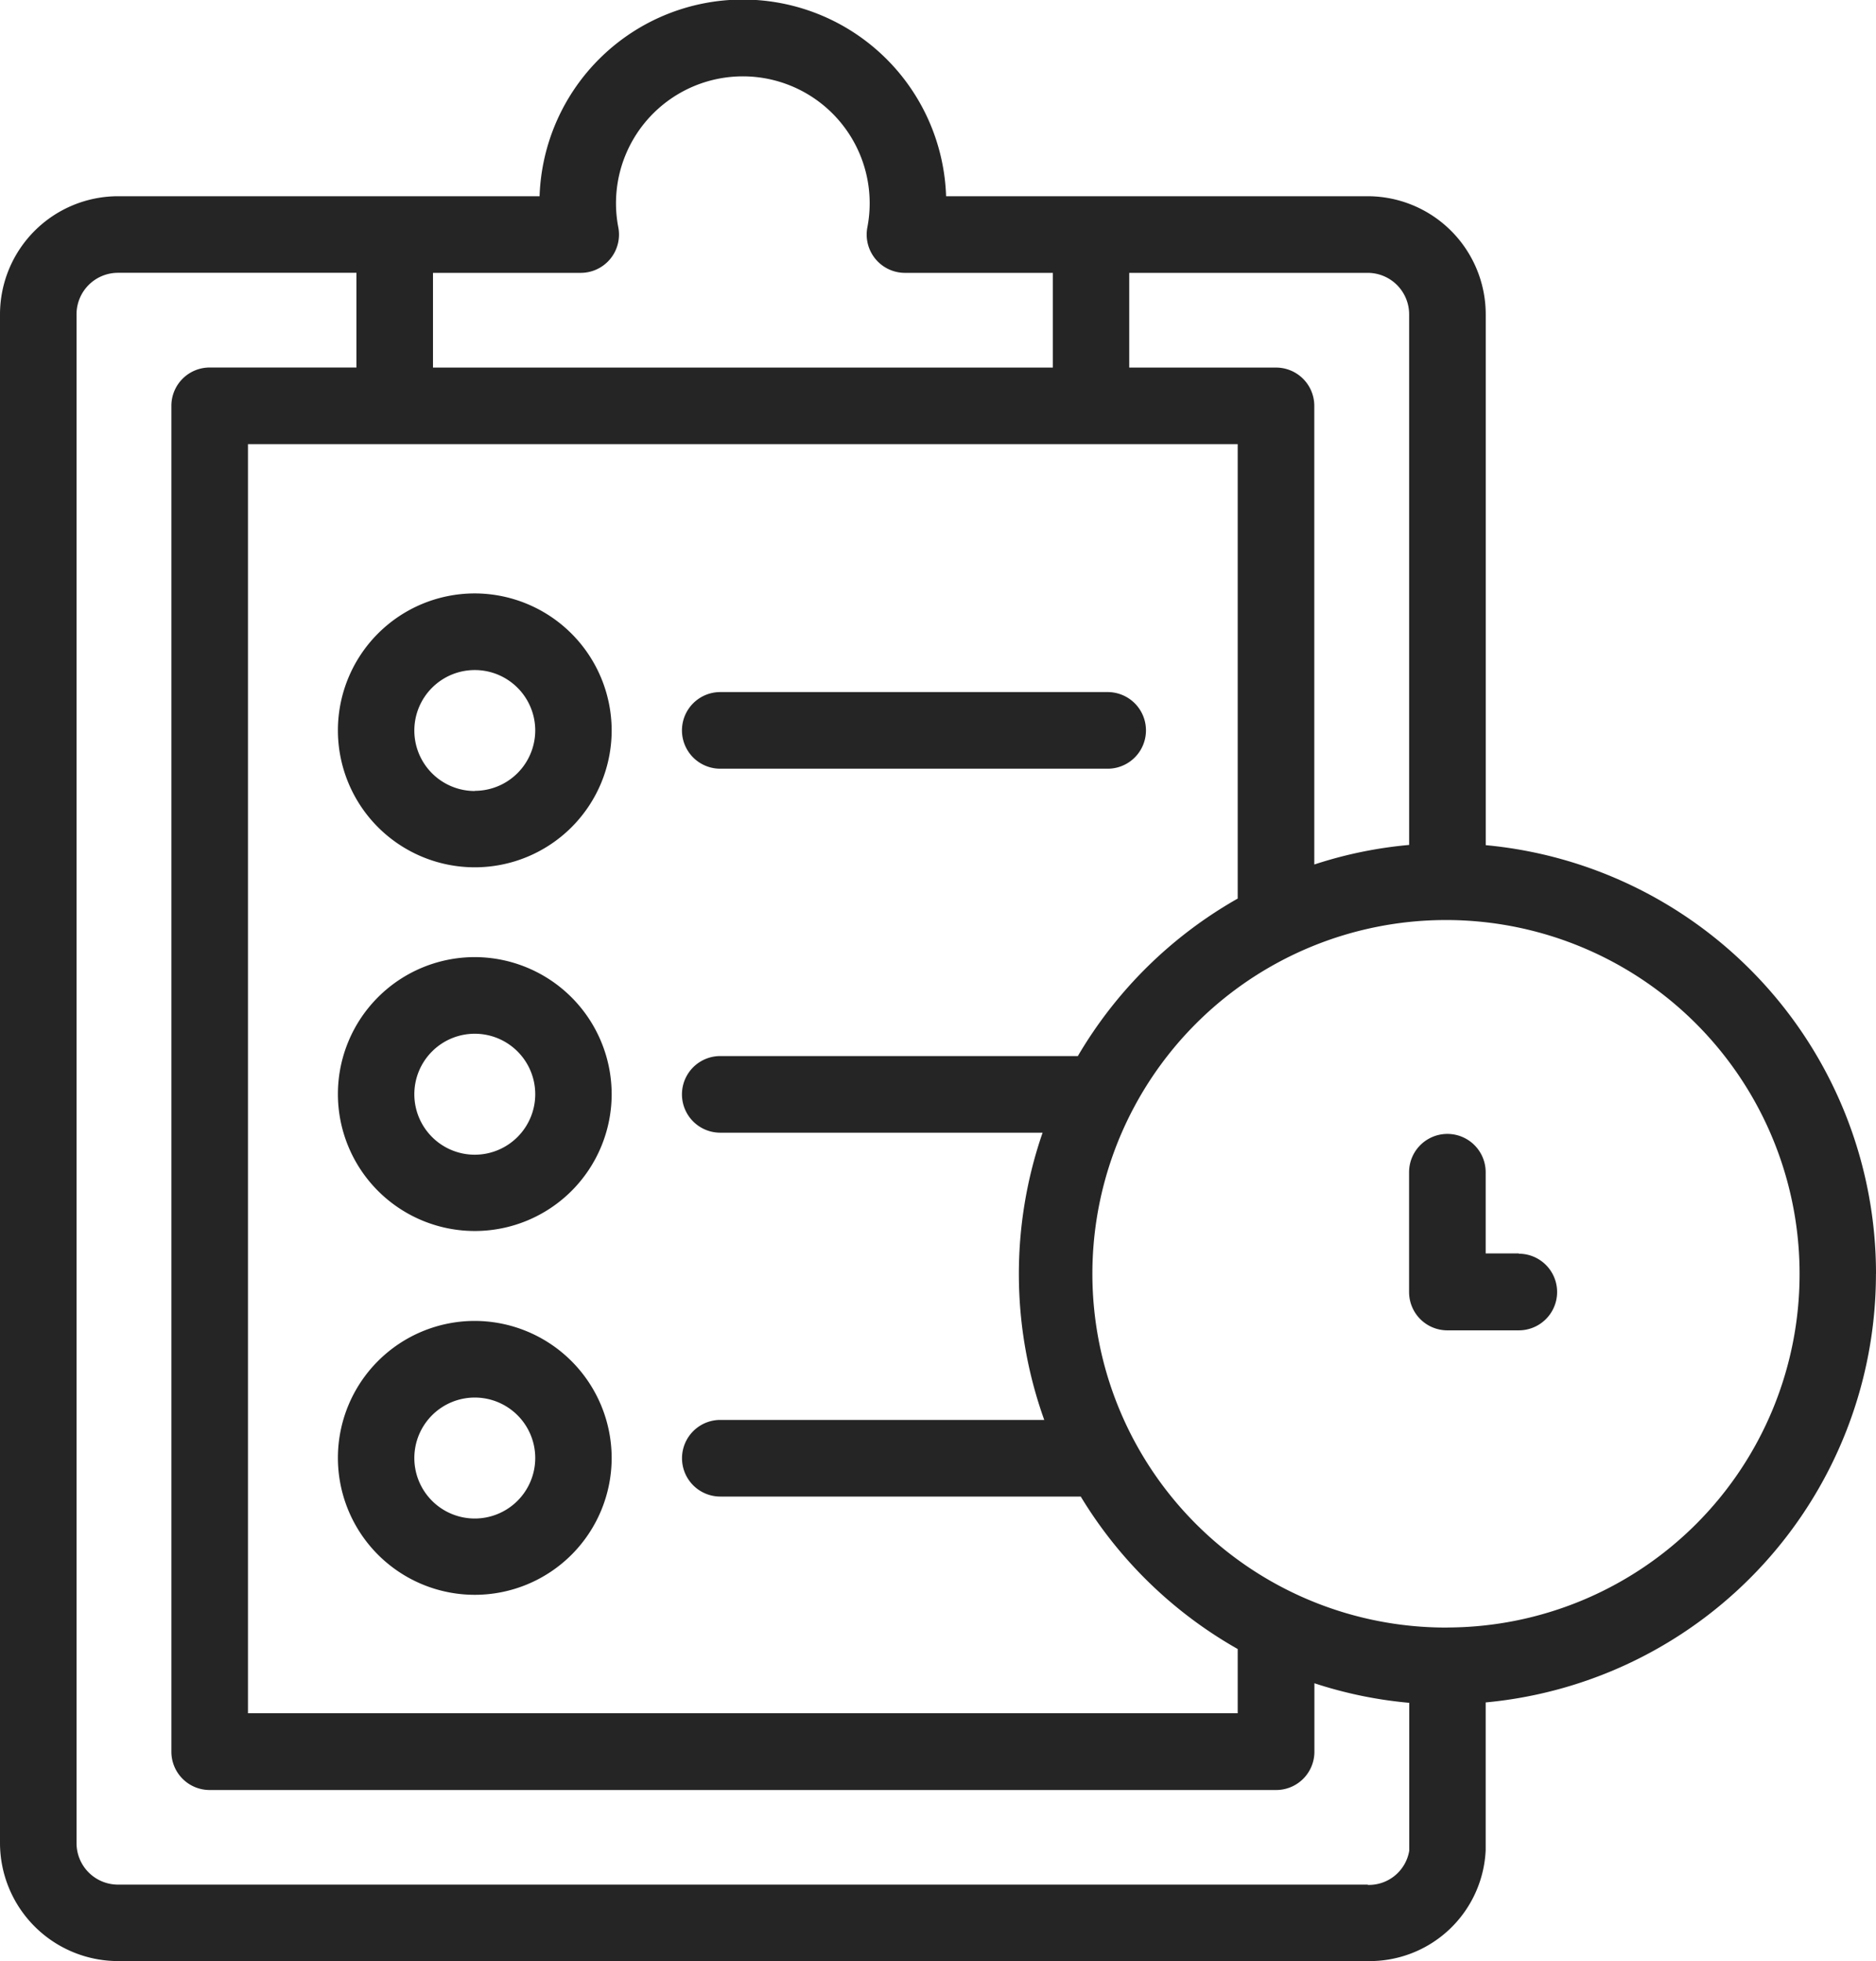 <svg xmlns="http://www.w3.org/2000/svg" width="32.894" height="34.371" viewBox="0 0 32.894 34.371">
  <g id="Vector_Smart_Object" data-name="Vector Smart Object" transform="translate(-0.739)">
    <g id="Group_47" data-name="Group 47">
      <path id="Path_543" data-name="Path 543" d="M9.064,10.4a2.4,2.4,0,1,0,2.4,2.4A2.405,2.405,0,0,0,9.064,10.4Zm0,3.463a1.06,1.06,0,1,1,1.06-1.06A1.061,1.061,0,0,1,9.064,13.86Z" fill="#252525"/>
      <path id="Path_544" data-name="Path 544" d="M9.064,23.15a2.4,2.4,0,1,0,2.4,2.4A2.405,2.405,0,0,0,9.064,23.15Zm0,3.463a1.06,1.06,0,1,1,1.06-1.06A1.061,1.061,0,0,1,9.064,26.613Z" fill="#252525"/>
      <path id="Path_545" data-name="Path 545" d="M9.064,16.774a2.4,2.4,0,1,0,2.4,2.4,2.405,2.405,0,0,0-2.4-2.4Zm0,3.463a1.06,1.06,0,1,1,1.06-1.06,1.061,1.061,0,0,1-1.06,1.06Z" fill="#252525"/>
      <path id="Path_546" data-name="Path 546" d="M20.161,12.129H13.368a.671.671,0,1,0,0,1.343h6.793a.671.671,0,1,0,0-1.343Z" fill="#252525"/>
      <path id="Path_547" data-name="Path 547" d="M33.633,22.324a7.541,7.541,0,0,0-6.843-7.512v-9.3A2.072,2.072,0,0,0,24.72,3.439H17.328a3.566,3.566,0,0,0-7.128,0H2.808A2.072,2.072,0,0,0,.739,5.508V32.3a2.072,2.072,0,0,0,2.069,2.069H24.72a2.036,2.036,0,0,0,2.069-1.944V29.836a7.541,7.541,0,0,0,6.843-7.512ZM25.447,5.508v9.3a7.439,7.439,0,0,0-1.663.343V7.113a.671.671,0,0,0-.671-.671H20.539V4.782H24.72A.727.727,0,0,1,25.447,5.508Zm-5.807,13H13.368a.671.671,0,1,0,0,1.343H19.02a7.575,7.575,0,0,0,.029,5.034h-5.68a.671.671,0,1,0,0,1.343h6.32A7.583,7.583,0,0,0,22.441,28.9v1.126H5.087V7.784H22.441v7.964A7.584,7.584,0,0,0,19.64,18.505ZM10.921,4.782a.671.671,0,0,0,.659-.8,2.224,2.224,0,1,1,4.368,0,.671.671,0,0,0,.659.8H19.2v1.66H8.331V4.782Zm13.8,28.247H2.808a.727.727,0,0,1-.727-.727V5.508a.727.727,0,0,1,.727-.727H6.989v1.66H4.415a.671.671,0,0,0-.671.671V30.7a.671.671,0,0,0,.671.671h18.7a.671.671,0,0,0,.671-.671v-1.2a7.435,7.435,0,0,0,1.663.343v2.591a.717.717,0,0,1-.727.6Zm1.4-4.505a6.2,6.2,0,1,1,6.172-6.2A6.192,6.192,0,0,1,26.118,28.523Z" fill="#252525"/>
      <path id="Path_548" data-name="Path 548" d="M27.37,21.967h-.581V20.544a.671.671,0,0,0-1.343,0v2.1a.671.671,0,0,0,.671.671H27.37a.671.671,0,1,0,0-1.343Z" fill="#252525"/>
    </g>
  </g>
</svg>
